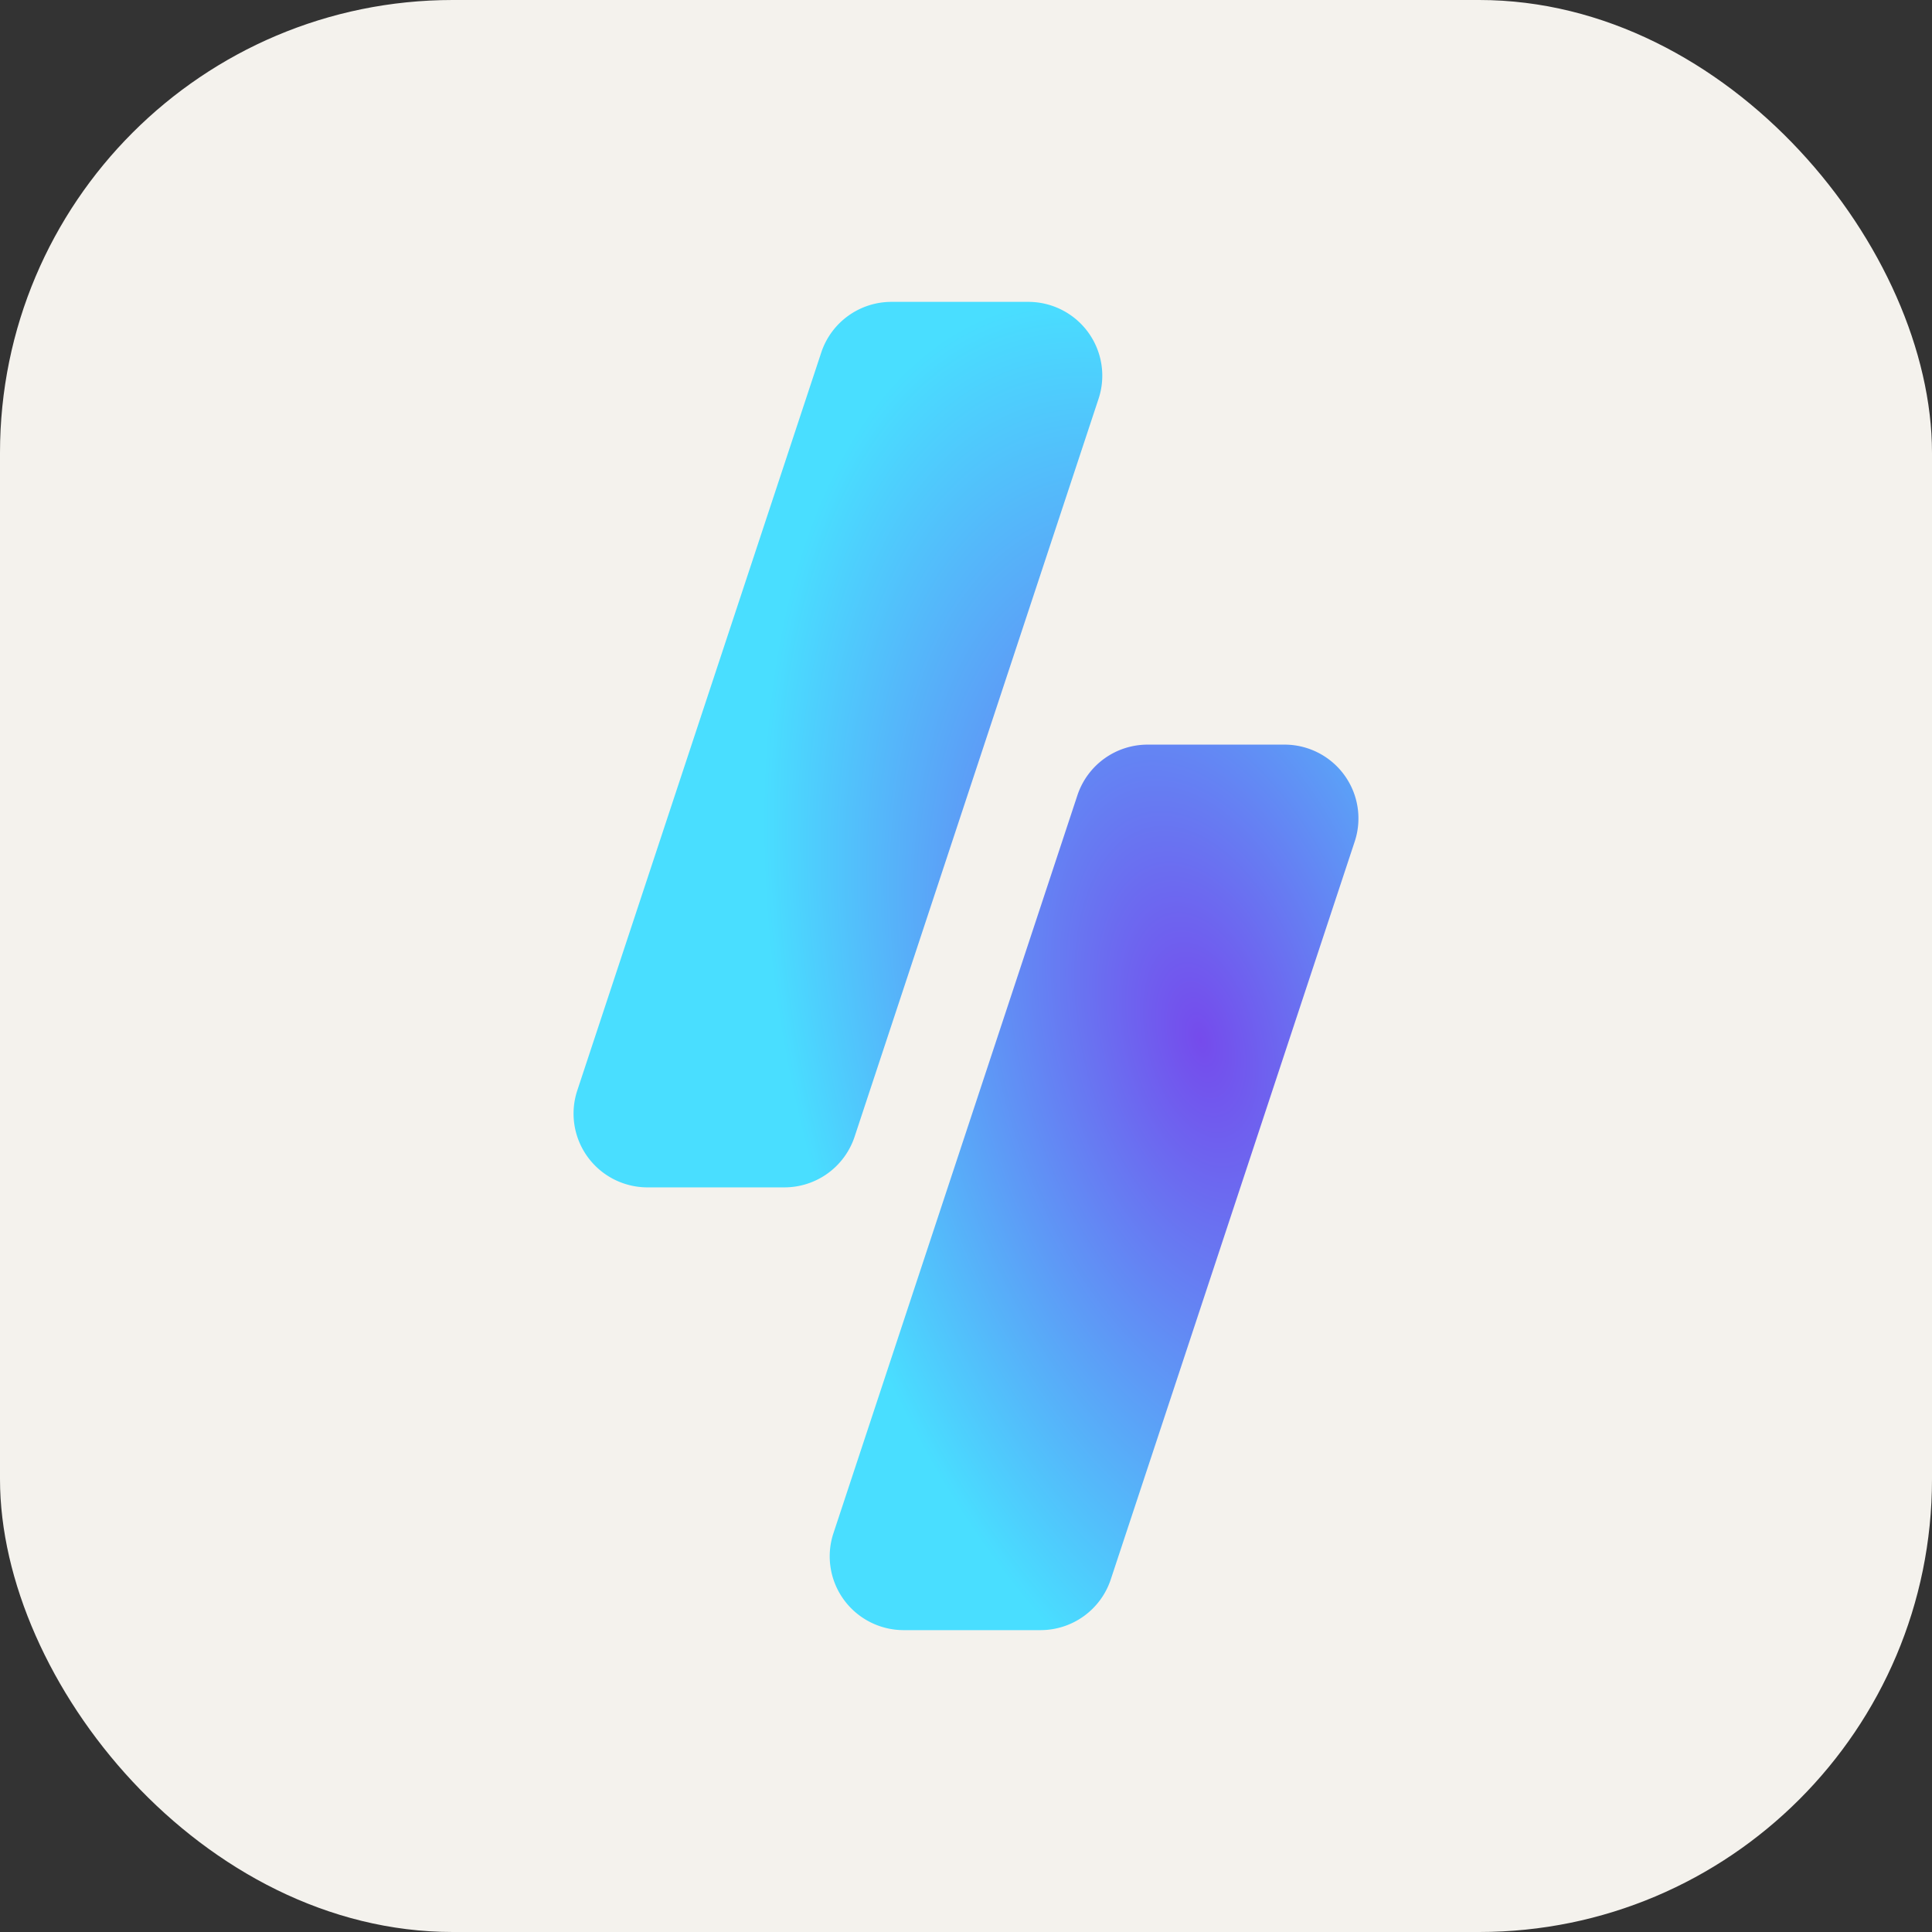 <svg xmlns="http://www.w3.org/2000/svg" fill="none" viewBox="0 0 256 256"><rect x="0" y="0" width="256" height="256" fill="#333333" stroke="none"/><rect width="256" height="256" fill="#F4F2ED" rx="60"/><path fill="url(#paint0_radial_4_265)" d="M145.559 52.858a9.76 9.76 0 0 0-1.357-8.806A9.81 9.81 0 0 0 136.253 40h-18.122a9.8 9.8 0 0 0-5.738 1.847 9.78 9.78 0 0 0-3.568 4.85l-32.326 97.779a9.76 9.76 0 0 0 1.356 8.805 9.8 9.8 0 0 0 7.95 4.052h18.122a9.8 9.8 0 0 0 5.738-1.846 9.8 9.8 0 0 0 3.568-4.851zm33.942 58.666a9.76 9.76 0 0 0-1.356-8.805 9.8 9.8 0 0 0-7.95-4.052h-18.122a9.8 9.8 0 0 0-5.738 1.846 9.8 9.8 0 0 0-3.568 4.851l-32.326 97.778a9.76 9.76 0 0 0 1.357 8.806 9.81 9.81 0 0 0 7.949 4.052h18.122a9.8 9.8 0 0 0 9.306-6.698z"/><defs><radialGradient id="paint0_radial_4_265" cx="0" cy="0" r="1" gradientTransform="matrix(24.443 97.778 -52.757 13.188 159.175 137.778)" gradientUnits="userSpaceOnUse"><stop stop-color="#754BEC"/><stop offset="1" stop-color="#49DEFF"/></radialGradient></defs></svg>